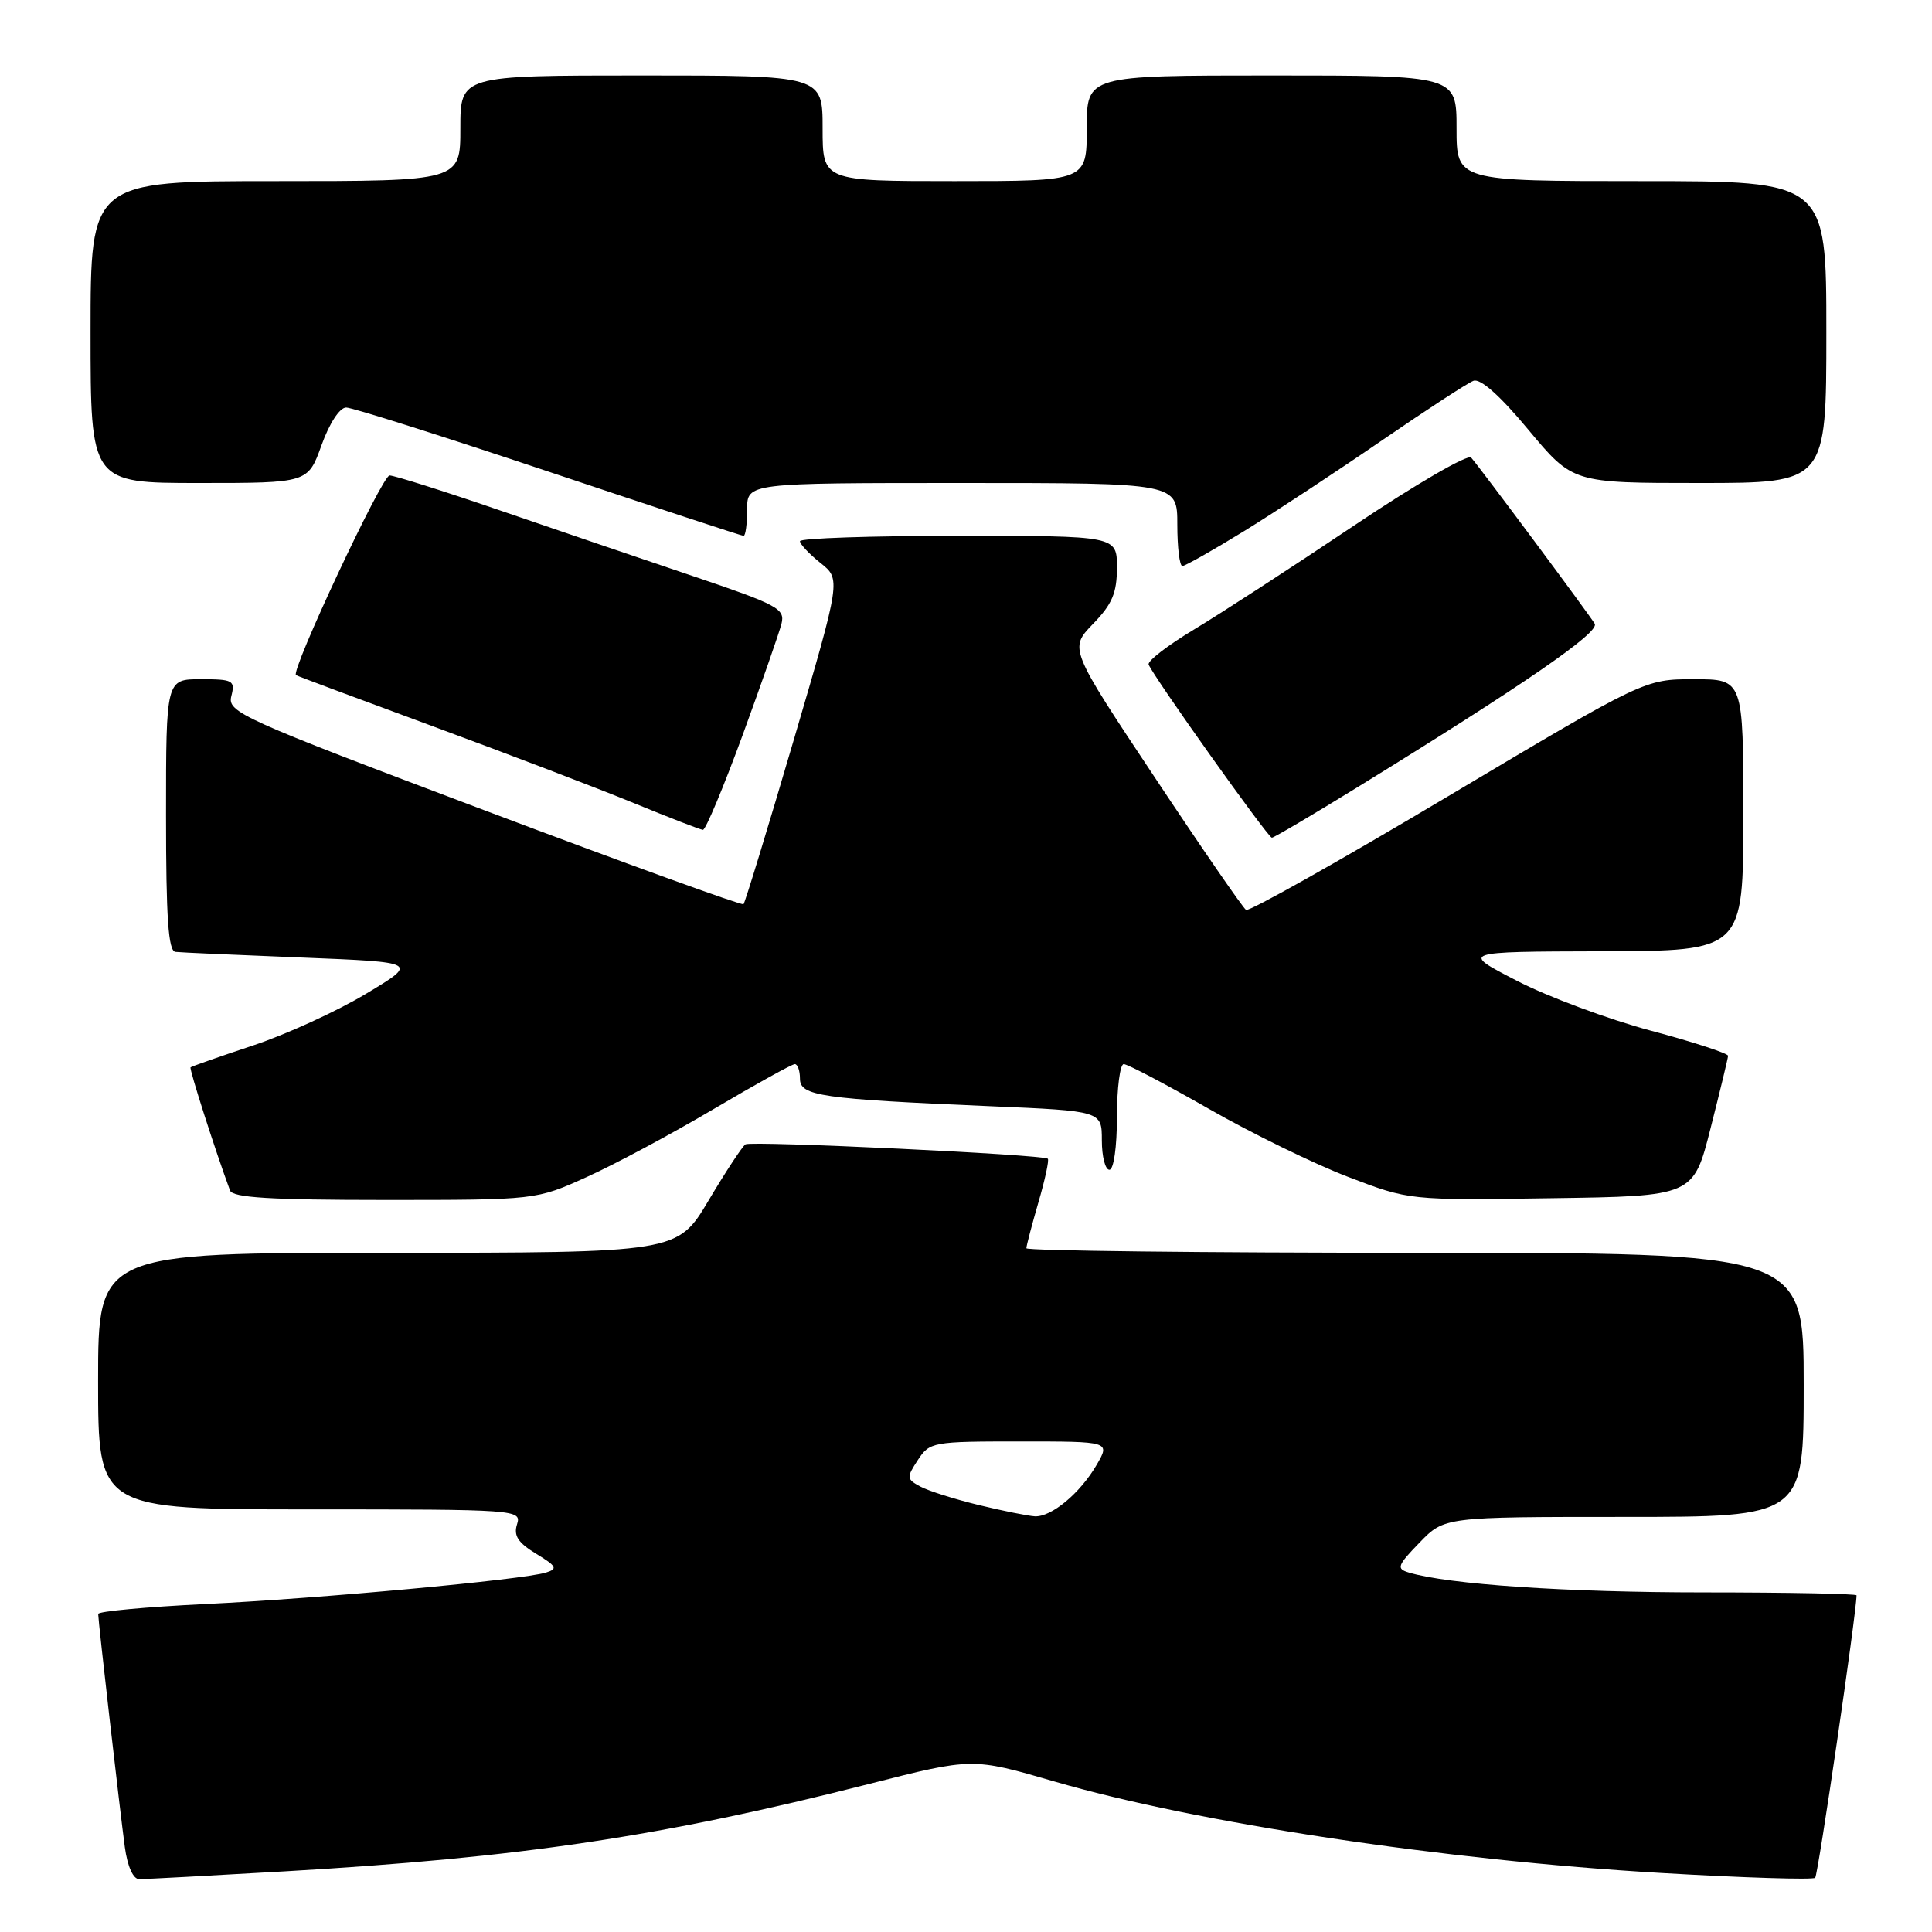 <?xml version="1.0" encoding="UTF-8" standalone="no"?>
<!DOCTYPE svg PUBLIC "-//W3C//DTD SVG 1.1//EN" "http://www.w3.org/Graphics/SVG/1.1/DTD/svg11.dtd" >
<svg xmlns="http://www.w3.org/2000/svg" xmlns:xlink="http://www.w3.org/1999/xlink" version="1.1" viewBox="0 0 256 256">
 <g >
 <path fill="currentColor"
d=" M 37.64 247.97 C 69.03 246.15 87.78 243.35 115.17 236.38 C 128.85 232.90 128.85 232.90 139.65 236.04 C 158.56 241.55 191.34 246.50 220.10 248.18 C 231.04 248.82 240.23 249.10 240.52 248.82 C 240.91 248.42 246.00 213.68 246.00 211.39 C 246.00 211.18 236.88 211.00 225.72 211.00 C 207.58 211.00 191.85 209.94 186.65 208.36 C 185.00 207.86 185.16 207.43 188.10 204.40 C 191.39 201.00 191.39 201.00 215.20 201.00 C 239.00 201.00 239.00 201.00 239.00 183.50 C 239.00 166.00 239.00 166.00 187.50 166.00 C 159.18 166.00 136.00 165.73 136.00 165.40 C 136.00 165.08 136.72 162.34 137.59 159.33 C 138.47 156.32 139.03 153.71 138.84 153.54 C 138.24 152.98 99.57 151.15 98.78 151.63 C 98.37 151.89 96.17 155.23 93.90 159.05 C 89.77 166.00 89.77 166.00 51.39 166.00 C 13.00 166.00 13.00 166.00 13.00 183.00 C 13.00 200.00 13.00 200.00 41.07 200.00 C 68.58 200.00 69.12 200.04 68.51 201.98 C 68.03 203.48 68.64 204.42 71.04 205.88 C 73.76 207.53 73.94 207.88 72.35 208.37 C 69.25 209.33 42.36 211.81 27.25 212.54 C 19.41 212.92 13.00 213.51 13.01 213.86 C 13.02 214.88 15.91 240.08 16.54 244.75 C 16.89 247.33 17.65 249.00 18.45 249.00 C 19.18 249.00 27.82 248.54 37.64 247.97 Z  M 77.77 155.95 C 81.47 154.28 89.03 150.23 94.57 146.95 C 100.11 143.68 104.94 141.00 105.32 141.00 C 105.69 141.00 106.00 141.87 106.00 142.93 C 106.00 145.22 108.76 145.62 131.25 146.58 C 146.00 147.21 146.00 147.21 146.00 151.10 C 146.00 153.25 146.45 155.00 147.00 155.00 C 147.57 155.00 148.00 152.00 148.00 148.00 C 148.00 144.15 148.41 141.00 148.90 141.00 C 149.40 141.00 154.46 143.66 160.15 146.91 C 165.84 150.17 174.15 154.23 178.62 155.94 C 186.74 159.05 186.74 159.05 205.56 158.77 C 224.38 158.50 224.38 158.50 226.66 149.50 C 227.92 144.55 228.96 140.23 228.98 139.90 C 228.99 139.58 224.39 138.07 218.75 136.57 C 213.11 135.06 205.12 132.09 201.00 129.96 C 193.50 126.10 193.50 126.10 212.25 126.05 C 231.00 126.00 231.00 126.00 231.00 108.00 C 231.00 90.00 231.00 90.00 224.46 90.00 C 217.92 90.00 217.92 90.00 191.88 105.51 C 177.57 114.04 165.52 120.82 165.11 120.57 C 164.70 120.31 159.26 112.42 153.02 103.02 C 141.67 85.94 141.67 85.94 144.83 82.67 C 147.37 80.06 148.00 78.57 148.00 75.20 C 148.00 71.00 148.00 71.00 127.00 71.00 C 115.45 71.00 106.00 71.32 106.00 71.71 C 106.00 72.10 107.22 73.40 108.71 74.59 C 111.43 76.75 111.43 76.75 105.16 98.10 C 101.71 109.84 98.72 119.61 98.52 119.81 C 98.32 120.01 82.84 114.40 64.12 107.34 C 31.88 95.18 30.12 94.38 30.65 92.25 C 31.18 90.16 30.89 90.00 26.61 90.00 C 22.00 90.00 22.00 90.00 22.00 108.00 C 22.00 121.66 22.30 126.03 23.25 126.13 C 23.94 126.21 31.47 126.54 39.98 126.88 C 55.47 127.50 55.47 127.50 48.48 131.69 C 44.64 134.00 37.90 137.08 33.50 138.54 C 29.10 140.00 25.39 141.30 25.25 141.43 C 25.05 141.62 28.51 152.42 30.48 157.75 C 30.82 158.69 35.86 159.00 50.99 159.00 C 71.04 159.00 71.04 159.00 77.77 155.95 Z  M 179.76 104.38 C 202.01 90.67 211.99 83.79 211.31 82.65 C 210.54 81.36 196.13 61.98 194.93 60.63 C 194.50 60.15 187.48 64.23 179.33 69.70 C 171.17 75.17 161.67 81.34 158.20 83.42 C 154.74 85.50 152.04 87.58 152.20 88.05 C 152.72 89.50 168.01 111.00 168.53 111.00 C 168.80 111.00 173.85 108.02 179.76 104.38 Z  M 98.40 97.41 C 100.93 90.48 103.25 83.84 103.55 82.65 C 104.05 80.66 103.07 80.14 91.80 76.33 C 85.03 74.05 73.48 70.11 66.13 67.59 C 58.77 65.06 52.24 63.00 51.62 63.00 C 50.63 63.00 38.47 88.95 39.22 89.46 C 39.37 89.57 47.60 92.64 57.50 96.29 C 67.40 99.94 79.33 104.50 84.00 106.42 C 88.67 108.34 92.79 109.93 93.14 109.96 C 93.50 109.98 95.86 104.33 98.40 97.41 Z  M 164.92 70.33 C 169.09 67.76 177.29 62.36 183.15 58.33 C 189.01 54.31 194.45 50.76 195.24 50.46 C 196.16 50.11 198.77 52.43 202.53 56.96 C 208.40 64.00 208.40 64.00 225.20 64.00 C 242.00 64.00 242.00 64.00 242.00 44.00 C 242.00 24.00 242.00 24.00 217.50 24.00 C 193.00 24.00 193.00 24.00 193.00 17.00 C 193.00 10.00 193.00 10.00 168.50 10.00 C 144.00 10.00 144.00 10.00 144.00 17.00 C 144.00 24.00 144.00 24.00 126.50 24.00 C 109.00 24.00 109.00 24.00 109.00 17.00 C 109.00 10.00 109.00 10.00 85.00 10.00 C 61.00 10.00 61.00 10.00 61.00 17.00 C 61.00 24.00 61.00 24.00 36.50 24.00 C 12.00 24.00 12.00 24.00 12.00 44.00 C 12.00 64.00 12.00 64.00 26.40 64.00 C 40.80 64.00 40.80 64.00 42.60 59.00 C 43.65 56.08 45.01 54.00 45.87 54.00 C 46.68 54.00 58.75 57.83 72.70 62.50 C 86.65 67.17 98.28 71.00 98.53 71.00 C 98.79 71.00 99.00 69.42 99.00 67.50 C 99.00 64.00 99.00 64.00 127.50 64.00 C 156.00 64.00 156.00 64.00 156.00 69.50 C 156.00 72.53 156.30 75.00 156.67 75.00 C 157.03 75.00 160.74 72.90 164.92 70.33 Z  M 129.71 199.43 C 126.53 198.66 123.04 197.56 121.96 196.98 C 120.12 195.99 120.10 195.78 121.62 193.46 C 123.18 191.07 123.58 191.00 135.17 191.00 C 147.11 191.00 147.11 191.00 145.31 194.10 C 143.12 197.87 139.31 201.03 137.12 200.92 C 136.23 200.87 132.89 200.20 129.71 199.43 Z "/>
</g>
</svg>